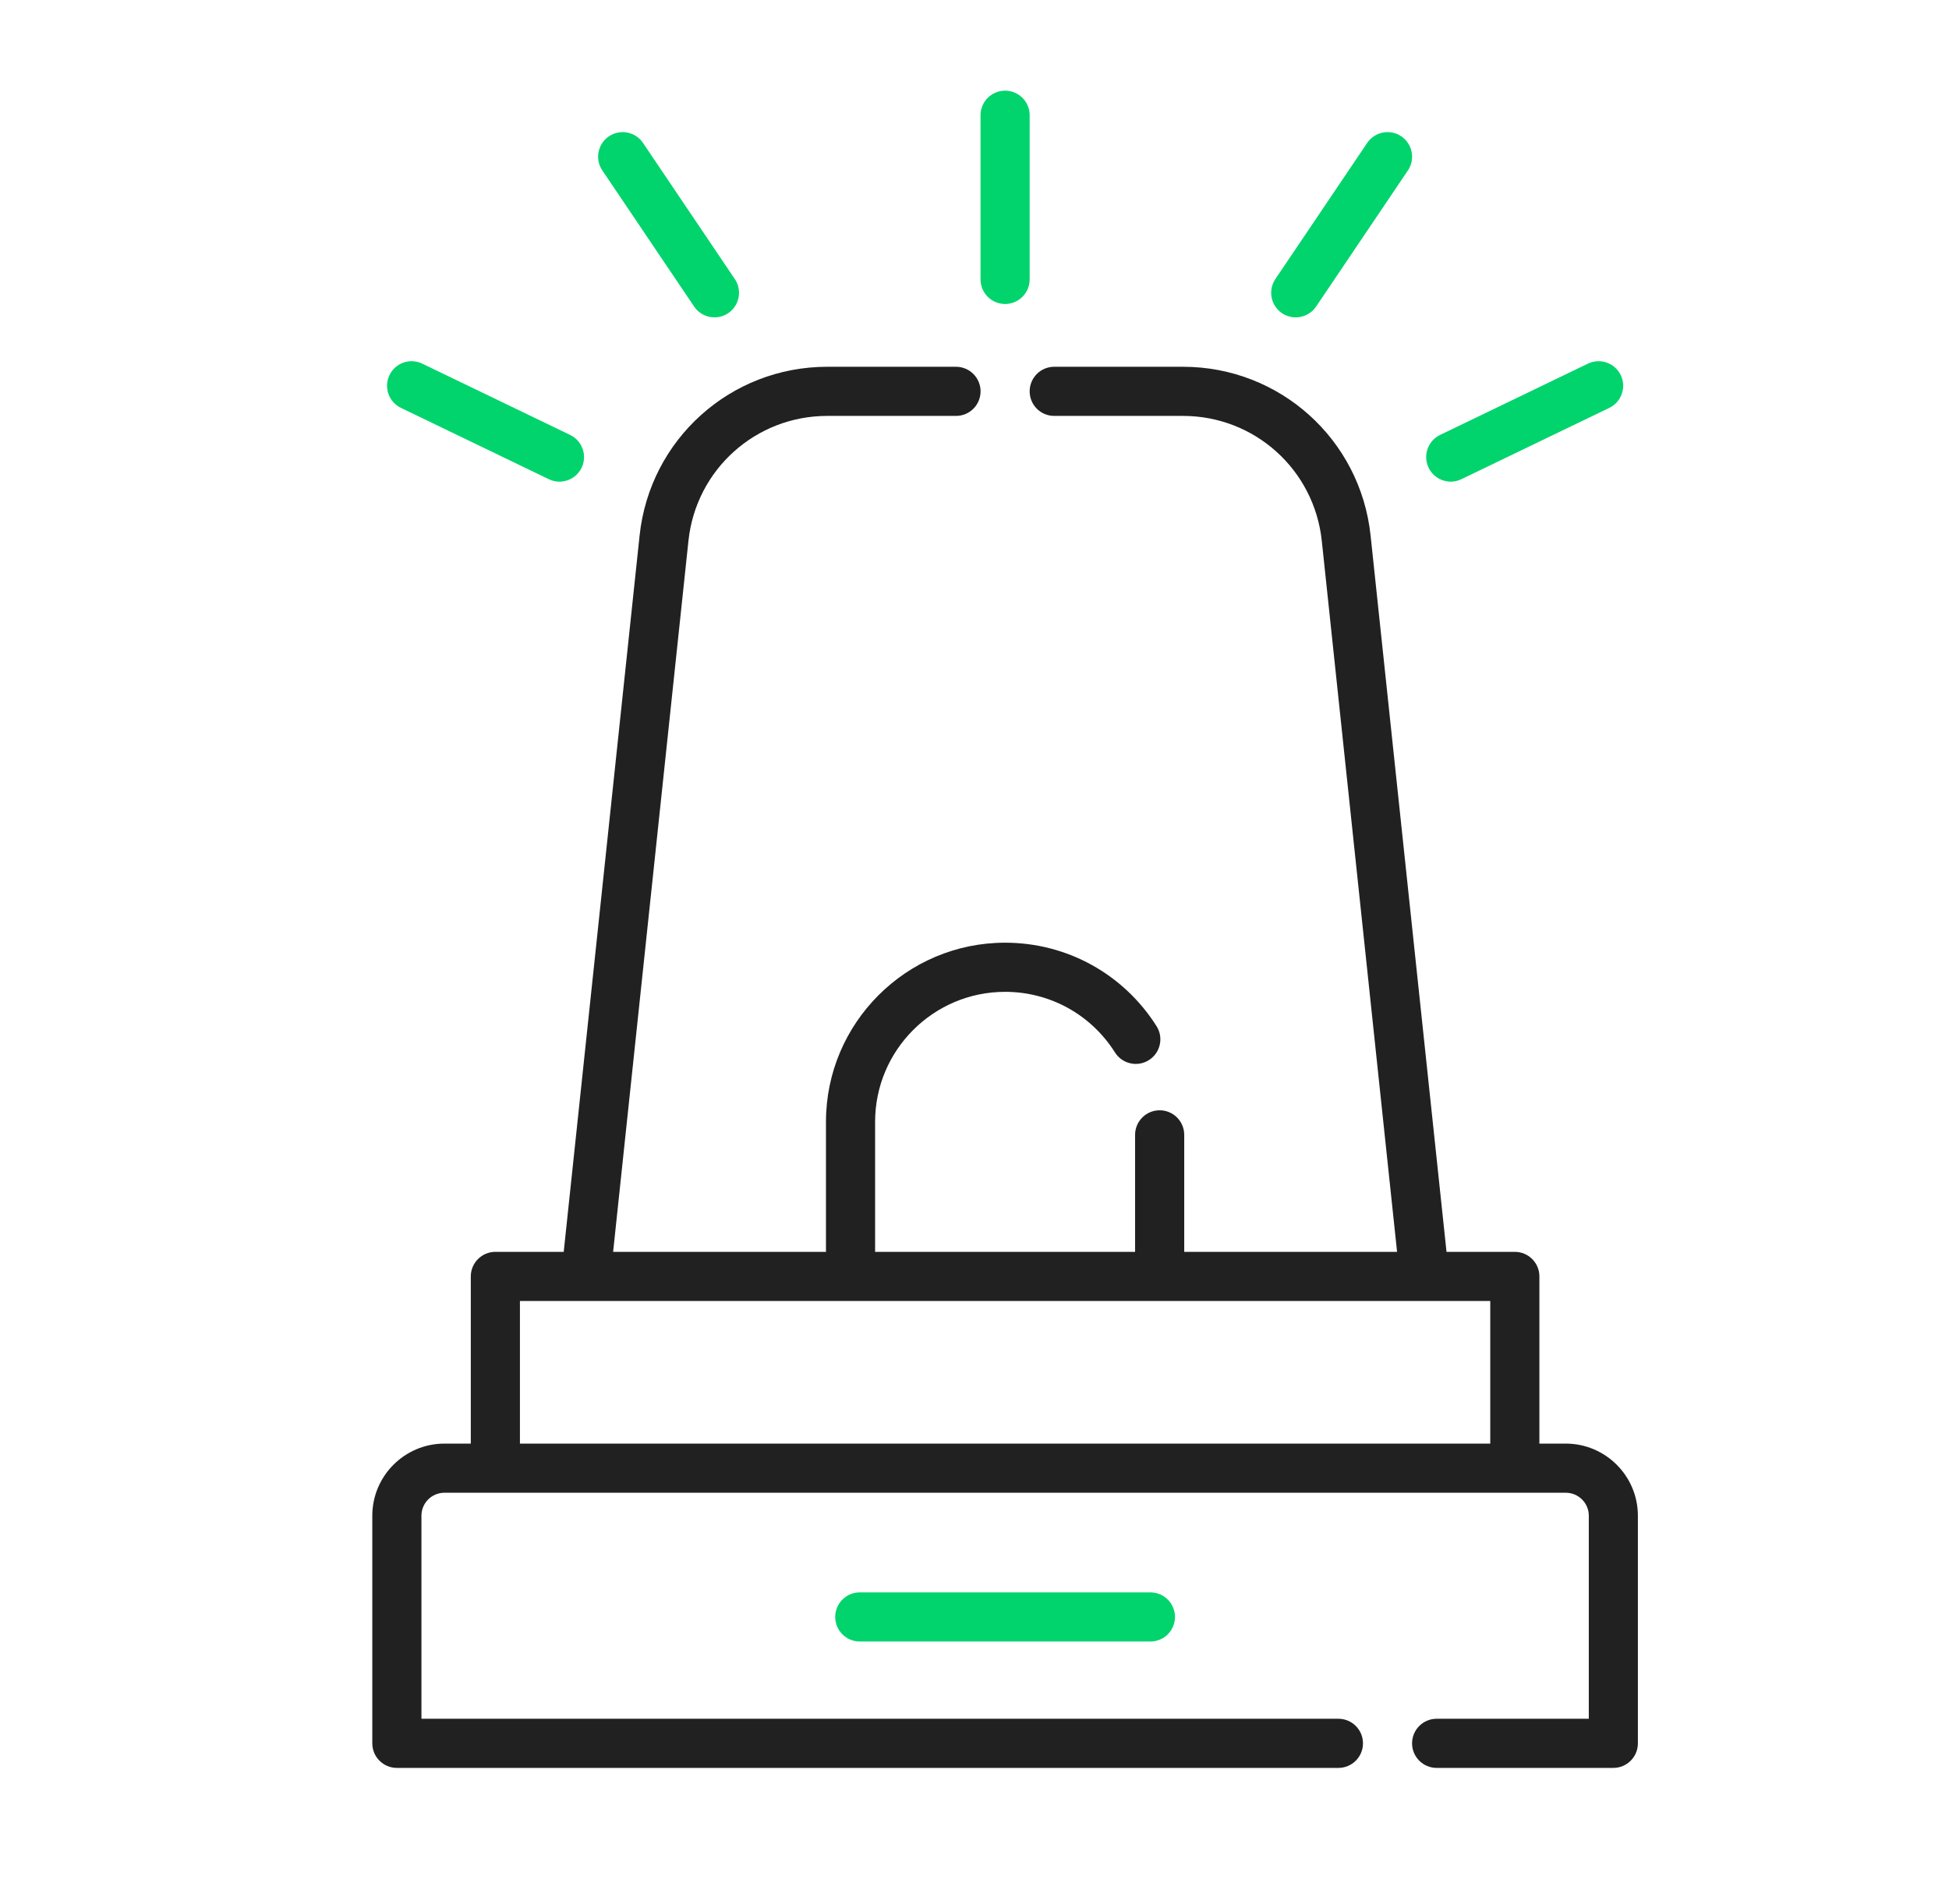 <svg width="43" height="42" viewBox="0 0 43 42" fill="none" xmlns="http://www.w3.org/2000/svg">
<path d="M18.969 35.128C18.669 35.128 18.427 35.371 18.427 35.67C18.427 35.97 18.669 36.212 18.969 36.212H25.381C25.681 36.212 25.923 35.97 25.923 35.67C25.923 35.371 25.681 35.128 25.381 35.128H18.969Z" fill="#01D46C"/>
<path d="M22.175 6.706C22.474 6.706 22.717 6.463 22.717 6.164V2.542C22.717 2.243 22.474 2 22.175 2C21.876 2 21.633 2.243 21.633 2.542V6.164C21.633 6.463 21.876 6.706 22.175 6.706Z" fill="#01D46C"/>
<path d="M15.314 6.762C15.418 6.918 15.589 7.001 15.764 7.001C15.868 7.001 15.973 6.971 16.066 6.909C16.314 6.741 16.38 6.404 16.212 6.156L14.187 3.154C14.02 2.905 13.683 2.84 13.435 3.007C13.187 3.175 13.121 3.512 13.289 3.76L15.314 6.762Z" fill="#01D46C"/>
<path d="M8.846 8.998L12.108 10.571C12.184 10.608 12.264 10.625 12.343 10.625C12.544 10.625 12.738 10.512 12.832 10.319C12.962 10.049 12.848 9.725 12.579 9.595L9.316 8.022C9.046 7.892 8.723 8.005 8.593 8.275C8.463 8.544 8.576 8.868 8.846 8.998Z" fill="#01D46C"/>
<path d="M28.284 6.909C28.377 6.971 28.483 7.001 28.587 7.001C28.761 7.001 28.932 6.918 29.037 6.762L31.062 3.76C31.229 3.512 31.164 3.175 30.916 3.007C30.667 2.84 30.33 2.905 30.163 3.154L28.138 6.156C27.971 6.404 28.036 6.741 28.284 6.909Z" fill="#01D46C"/>
<path d="M32.007 10.625C32.086 10.625 32.166 10.608 32.242 10.571L35.505 8.998C35.774 8.868 35.888 8.544 35.758 8.275C35.627 8.005 35.303 7.892 35.034 8.022L31.771 9.595C31.502 9.725 31.389 10.049 31.519 10.319C31.612 10.512 31.806 10.625 32.007 10.625Z" fill="#01D46C"/>
<path d="M34.545 31.846H33.963V28.158C33.963 27.859 33.721 27.616 33.421 27.616H31.914L30.239 11.816C30.015 9.693 28.235 8.091 26.1 8.091H23.259C22.959 8.091 22.717 8.334 22.717 8.633C22.717 8.933 22.959 9.175 23.259 9.175H26.1C27.679 9.175 28.995 10.36 29.162 11.93L30.823 27.616H26.127V25.035C26.127 24.736 25.885 24.493 25.585 24.493C25.286 24.493 25.043 24.736 25.043 25.035V27.616H19.307V24.748C19.307 23.166 20.593 21.88 22.175 21.88C23.164 21.88 24.07 22.38 24.6 23.218C24.761 23.471 25.095 23.546 25.348 23.386C25.601 23.226 25.677 22.891 25.517 22.638C24.787 21.485 23.538 20.796 22.175 20.796C19.996 20.796 18.223 22.569 18.223 24.748V27.616H13.527L15.189 11.93C15.355 10.36 16.672 9.175 18.251 9.175H21.092C21.391 9.175 21.634 8.933 21.634 8.633C21.634 8.334 21.391 8.091 21.092 8.091H18.251C16.116 8.091 14.336 9.693 14.111 11.816L12.437 27.616H10.929C10.63 27.616 10.387 27.859 10.387 28.158V31.846H9.805C8.928 31.846 8.214 32.56 8.214 33.437V38.458C8.214 38.757 8.456 39 8.756 39H29.529C29.828 39 30.071 38.757 30.071 38.458C30.071 38.159 29.828 37.916 29.529 37.916H9.298V33.437C9.298 33.157 9.525 32.93 9.805 32.93H34.545C34.825 32.93 35.053 33.157 35.053 33.437V37.916H31.696C31.397 37.916 31.154 38.159 31.154 38.458C31.154 38.757 31.397 39 31.696 39H35.594C35.894 39 36.136 38.757 36.136 38.458V33.437C36.136 32.56 35.422 31.846 34.545 31.846ZM11.471 31.846V28.7H32.879V31.846H11.471Z" fill="#212121"/>
</svg>
